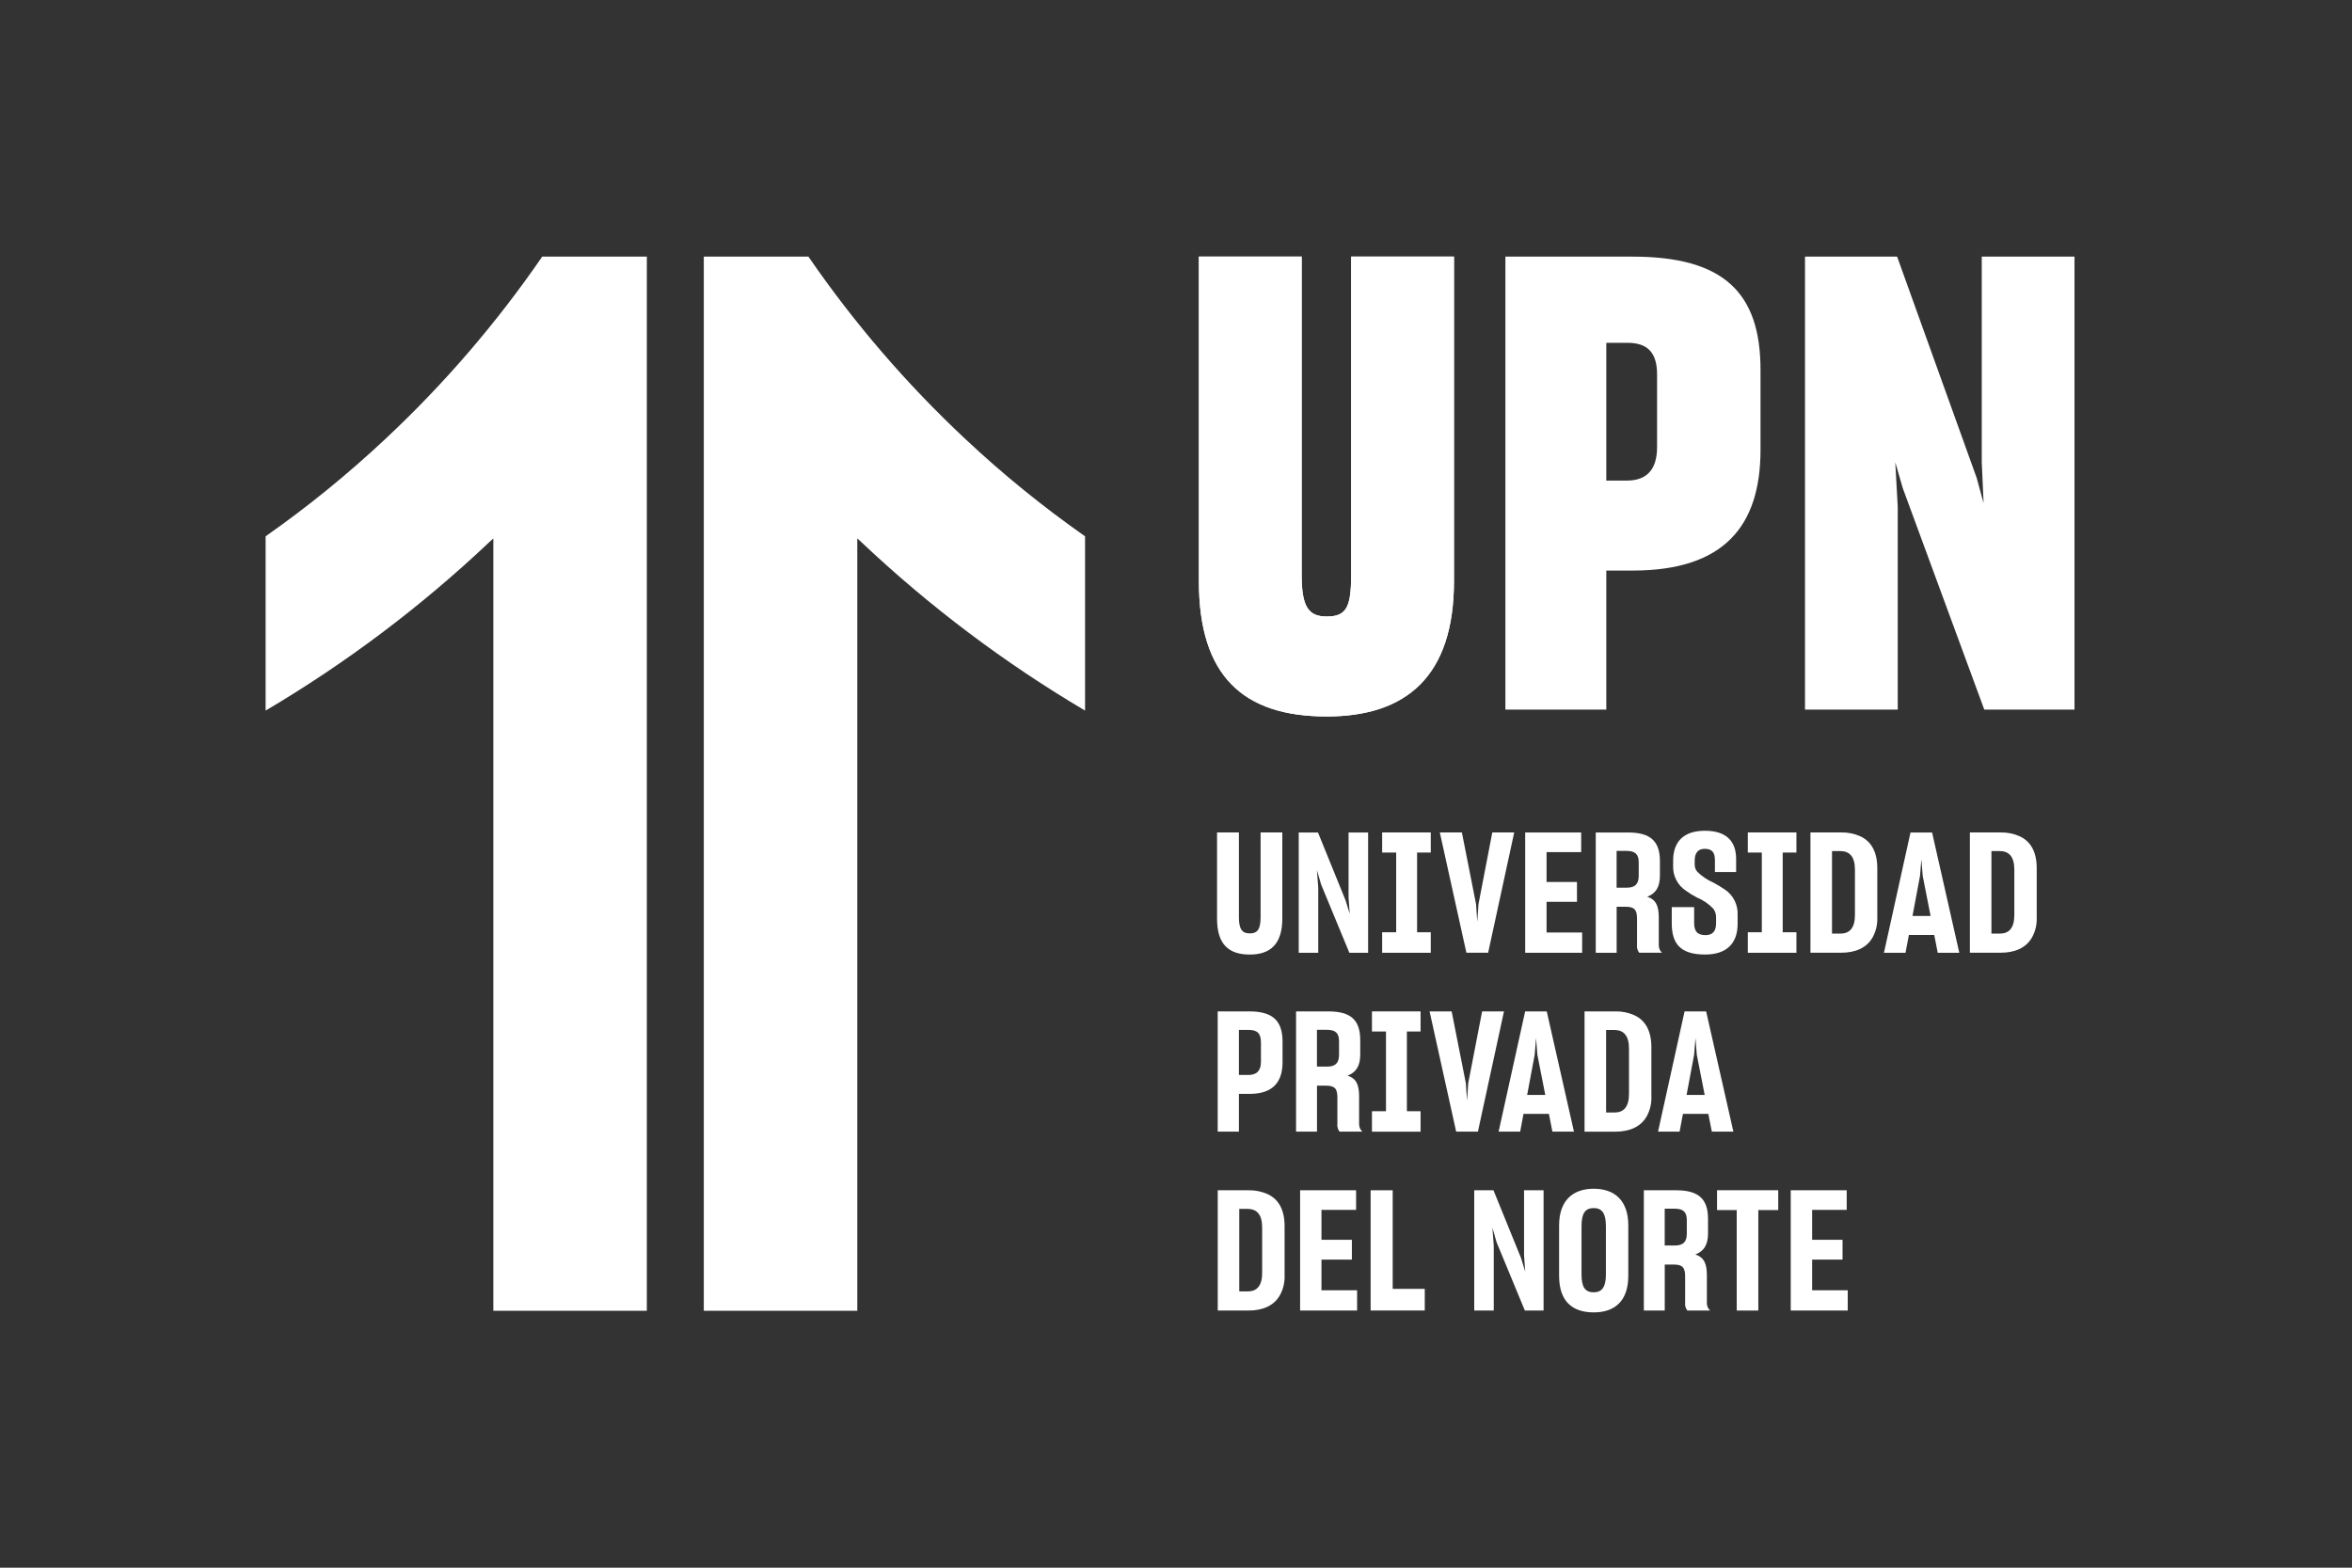<svg width="60" height="40" viewBox="0 0 60 40" fill="none" xmlns="http://www.w3.org/2000/svg">
<rect x="0" y="0" width="60" height="40" fill="#333333" stroke="none"/>
<path d="M30.584 14.83V6.548H33.205V14.67C33.205 15.488 33.381 15.73 33.845 15.73C34.341 15.73 34.468 15.505 34.468 14.67V6.548H37.091V14.83C37.091 17.254 35.876 18.281 33.845 18.281C31.719 18.281 30.584 17.254 30.584 14.83Z" fill="white"/>
<path d="M40.977 18.105H38.403V6.548H41.649C43.984 6.548 44.911 7.478 44.911 9.438V11.476C44.911 13.419 43.984 14.558 41.649 14.558H40.977V18.105ZM40.977 12.262H41.504C42.015 12.262 42.272 11.973 42.272 11.411V9.549C42.272 9.003 42.033 8.747 41.52 8.747H40.977V12.262Z" fill="white"/>
<path d="M46.046 18.105V6.548H48.396L50.427 12.198L50.602 12.84L50.555 11.796V6.548H52.921V18.105H50.619L48.54 12.455L48.349 11.796L48.412 12.936V18.105H46.046Z" fill="white"/>
<path d="M16.501 6.548V33.444H12.585V13.738L12.474 13.84C10.74 15.479 8.828 16.918 6.776 18.131L6.776 13.684C7.853 12.928 8.876 12.096 9.836 11.195C11.331 9.796 12.671 8.237 13.832 6.548L16.501 6.548Z" fill="white"/>
<path d="M27.68 13.684V18.131C25.627 16.917 23.716 15.478 21.981 13.84L21.87 13.738V33.444H17.954V6.548H20.623C21.784 8.237 23.124 9.795 24.619 11.195C25.579 12.097 26.602 12.928 27.68 13.684Z" fill="white"/>
<path d="M31.047 23.436V21.24H31.605V23.401C31.605 23.701 31.682 23.816 31.882 23.816C32.082 23.816 32.158 23.704 32.158 23.401V21.24H32.712V23.436C32.712 24.078 32.418 24.356 31.881 24.356C31.328 24.356 31.047 24.078 31.047 23.436Z" fill="white"/>
<path d="M33.131 24.31V21.241H33.622L34.325 22.971L34.432 23.317L34.402 22.902V21.241H34.901V24.31H34.422L33.702 22.568L33.595 22.2L33.629 22.657V24.31H33.131Z" fill="white"/>
<path d="M35.259 23.787H35.617V21.753H35.259V21.24H36.499V21.753H36.15V23.787H36.499V24.31H35.259V23.787Z" fill="white"/>
<path d="M36.73 21.24H37.293L37.655 23.072L37.685 23.521L37.716 23.072L38.069 21.24H38.628L37.963 24.309H37.408L36.73 21.24Z" fill="white"/>
<path d="M38.908 24.31V21.241H40.336V21.742H39.453V22.504H40.229V23.01H39.453V23.793H40.361V24.31L38.908 24.31Z" fill="white"/>
<path d="M41.24 24.31H40.708V21.241H41.531C42.106 21.241 42.345 21.465 42.345 21.973V22.341C42.345 22.641 42.234 22.799 42.021 22.88C42.243 22.953 42.316 23.111 42.316 23.415V24.108C42.314 24.145 42.32 24.183 42.334 24.218C42.348 24.252 42.37 24.284 42.397 24.309H41.816C41.794 24.28 41.778 24.247 41.768 24.212C41.759 24.177 41.756 24.14 41.761 24.104V23.44C41.761 23.222 41.702 23.136 41.471 23.136H41.241V24.31H41.24ZM41.24 22.649H41.501C41.718 22.649 41.804 22.551 41.804 22.345V22.002C41.804 21.801 41.718 21.711 41.496 21.711H41.24V22.649V22.649Z" fill="white"/>
<path d="M42.647 23.556V23.145H43.218V23.548C43.218 23.745 43.286 23.86 43.508 23.86C43.709 23.86 43.777 23.735 43.777 23.564V23.406C43.779 23.328 43.755 23.251 43.709 23.188C43.591 23.064 43.449 22.966 43.291 22.901C43.191 22.85 43.096 22.791 43.006 22.725C42.901 22.656 42.816 22.561 42.76 22.449C42.703 22.337 42.676 22.212 42.682 22.087V21.959C42.682 21.484 42.942 21.197 43.492 21.197C44.042 21.197 44.289 21.467 44.289 21.915V22.249H43.748V21.95C43.748 21.748 43.675 21.658 43.487 21.658C43.304 21.658 43.232 21.778 43.232 21.962V22.048C43.228 22.12 43.253 22.191 43.3 22.245C43.418 22.361 43.557 22.454 43.709 22.52C43.806 22.57 43.901 22.631 43.999 22.695C44.105 22.765 44.191 22.861 44.248 22.975C44.305 23.088 44.333 23.214 44.327 23.341V23.576C44.327 24.065 44.05 24.355 43.5 24.355C42.864 24.356 42.647 24.078 42.647 23.556Z" fill="white"/>
<path d="M44.587 23.787H44.944V21.753H44.587V21.24H45.827V21.753H45.477V23.787H45.827V24.31H44.587V23.787Z" fill="white"/>
<path d="M46.974 21.24C47.136 21.237 47.298 21.269 47.447 21.334C47.72 21.455 47.89 21.715 47.89 22.152V23.397C47.899 23.579 47.858 23.76 47.77 23.919C47.617 24.189 47.327 24.309 46.969 24.309H46.185V21.24H46.974ZM46.735 23.821H46.949C47.183 23.821 47.32 23.681 47.32 23.346V22.191C47.32 21.853 47.18 21.715 46.944 21.715H46.735V23.821Z" fill="white"/>
<path d="M48.696 23.856L48.61 24.31H48.06L48.737 21.241H49.288L49.982 24.31H49.432L49.343 23.856L48.696 23.856ZM49.25 23.372L49.049 22.349L49.015 21.921L48.98 22.349L48.788 23.372H49.25Z" fill="white"/>
<path d="M51.04 21.24C51.203 21.237 51.365 21.269 51.514 21.334C51.787 21.455 51.957 21.715 51.957 22.152V23.397C51.966 23.579 51.925 23.76 51.837 23.919C51.684 24.189 51.394 24.309 51.036 24.309H50.252V21.24H51.04ZM50.802 23.821H51.016C51.25 23.821 51.386 23.681 51.386 23.346V22.191C51.386 21.853 51.246 21.715 51.011 21.715H50.802V23.821Z" fill="white"/>
<path d="M31.605 28.874H31.064V25.806H31.869C32.462 25.806 32.718 26.038 32.718 26.58V27.102C32.718 27.609 32.471 27.911 31.878 27.911H31.605V28.875V28.874ZM31.605 27.428H31.848C32.066 27.428 32.167 27.312 32.167 27.09V26.598C32.167 26.363 32.07 26.278 31.848 26.278H31.605V27.428Z" fill="white"/>
<path d="M33.596 28.874H33.063V25.806H33.886C34.462 25.806 34.7 26.029 34.7 26.538V26.906C34.7 27.206 34.589 27.363 34.377 27.445C34.599 27.517 34.671 27.675 34.671 27.98V28.672C34.67 28.71 34.676 28.747 34.69 28.782C34.704 28.817 34.725 28.848 34.753 28.874H34.172C34.15 28.845 34.133 28.812 34.124 28.776C34.114 28.741 34.112 28.704 34.117 28.668V28.005C34.117 27.786 34.058 27.701 33.827 27.701H33.597V28.874H33.596ZM33.596 27.215H33.856C34.074 27.215 34.159 27.116 34.159 26.91V26.567C34.159 26.366 34.074 26.276 33.852 26.276H33.596V27.215Z" fill="white"/>
<path d="M34.999 28.353H35.357V26.319H34.999V25.806H36.239V26.319H35.89V28.353H36.239V28.875H34.999V28.353Z" fill="white"/>
<path d="M36.469 25.806H37.032L37.394 27.638L37.425 28.087L37.455 27.638L37.809 25.806H38.367L37.702 28.874H37.147L36.469 25.806Z" fill="white"/>
<path d="M38.865 28.421L38.78 28.874H38.23L38.907 25.806H39.458L40.152 28.874H39.602L39.513 28.421L38.865 28.421ZM39.42 27.937L39.219 26.914L39.185 26.486L39.15 26.914L38.958 27.937H39.42Z" fill="white"/>
<path d="M41.21 25.806C41.373 25.802 41.534 25.835 41.684 25.9C41.956 26.02 42.127 26.281 42.127 26.718V27.963C42.136 28.145 42.095 28.326 42.007 28.485C41.854 28.755 41.564 28.875 41.206 28.875H40.422V25.806H41.21ZM40.972 28.386H41.185C41.419 28.386 41.556 28.245 41.556 27.91V26.756C41.556 26.418 41.416 26.28 41.181 26.28H40.972V28.386Z" fill="white"/>
<path d="M42.932 28.421L42.847 28.874H42.297L42.974 25.806H43.524L44.219 28.874H43.669L43.58 28.421L42.932 28.421ZM43.487 27.937L43.286 26.914L43.252 26.486L43.217 26.914L43.025 27.937H43.487Z" fill="white"/>
<path d="M31.853 30.37C32.016 30.367 32.178 30.399 32.327 30.464C32.6 30.584 32.77 30.845 32.77 31.282V32.527C32.779 32.709 32.738 32.89 32.65 33.049C32.497 33.319 32.207 33.439 31.849 33.439H31.065V30.37H31.853ZM31.614 32.951H31.827C32.062 32.951 32.198 32.811 32.198 32.476V31.321C32.198 30.983 32.058 30.845 31.823 30.845H31.614V32.951Z" fill="white"/>
<path d="M33.166 33.438V30.37H34.594V30.87H33.711V31.633H34.487V32.139H33.711V32.921H34.62V33.439L33.166 33.438Z" fill="white"/>
<path d="M34.965 30.37H35.528V32.886H36.346V33.438H34.965V30.37Z" fill="white"/>
<path d="M37.608 33.438V30.37H38.099L38.802 32.099L38.909 32.446L38.879 32.031V30.37H39.377V33.438H38.899L38.178 31.696L38.072 31.328L38.106 31.785V33.438H37.608Z" fill="white"/>
<path d="M39.773 32.553V31.265C39.773 30.636 40.119 30.331 40.656 30.331C41.193 30.331 41.538 30.636 41.538 31.265V32.553C41.538 33.195 41.193 33.486 40.656 33.486C40.106 33.486 39.773 33.199 39.773 32.553ZM40.967 32.511V31.292C40.967 30.971 40.878 30.825 40.656 30.825C40.426 30.825 40.345 30.974 40.345 31.292V32.511C40.345 32.828 40.426 32.973 40.656 32.973C40.878 32.973 40.967 32.827 40.967 32.511Z" fill="white"/>
<path d="M42.467 33.438H41.935V30.37H42.758C43.333 30.37 43.572 30.593 43.572 31.102V31.47C43.572 31.77 43.461 31.927 43.248 32.009C43.47 32.081 43.543 32.239 43.543 32.544V33.237C43.541 33.274 43.547 33.312 43.561 33.346C43.575 33.381 43.597 33.412 43.624 33.438H43.043C43.021 33.409 43.005 33.376 42.995 33.341C42.986 33.305 42.983 33.269 42.988 33.232V32.569C42.988 32.35 42.929 32.265 42.698 32.265H42.468V33.438H42.467ZM42.467 31.779H42.728C42.945 31.779 43.031 31.681 43.031 31.475V31.132C43.031 30.93 42.945 30.84 42.723 30.84H42.467V31.779V31.779Z" fill="white"/>
<path d="M44.854 33.439H44.304V30.875H43.802V30.369H45.363V30.875H44.855V33.439H44.854Z" fill="white"/>
<path d="M45.682 33.438V30.37H47.11V30.87H46.228V31.633H47.004V32.139H46.228V32.921H47.136V33.439L45.682 33.438Z" fill="white"/>
<path d="M30.584 14.83V6.548H33.206V14.67C33.206 15.488 33.381 15.73 33.845 15.73C34.341 15.73 34.468 15.505 34.468 14.67V6.548H37.091V14.83C37.091 17.254 35.876 18.281 33.845 18.281C31.719 18.281 30.584 17.254 30.584 14.83Z" fill="white"/>
</svg>
